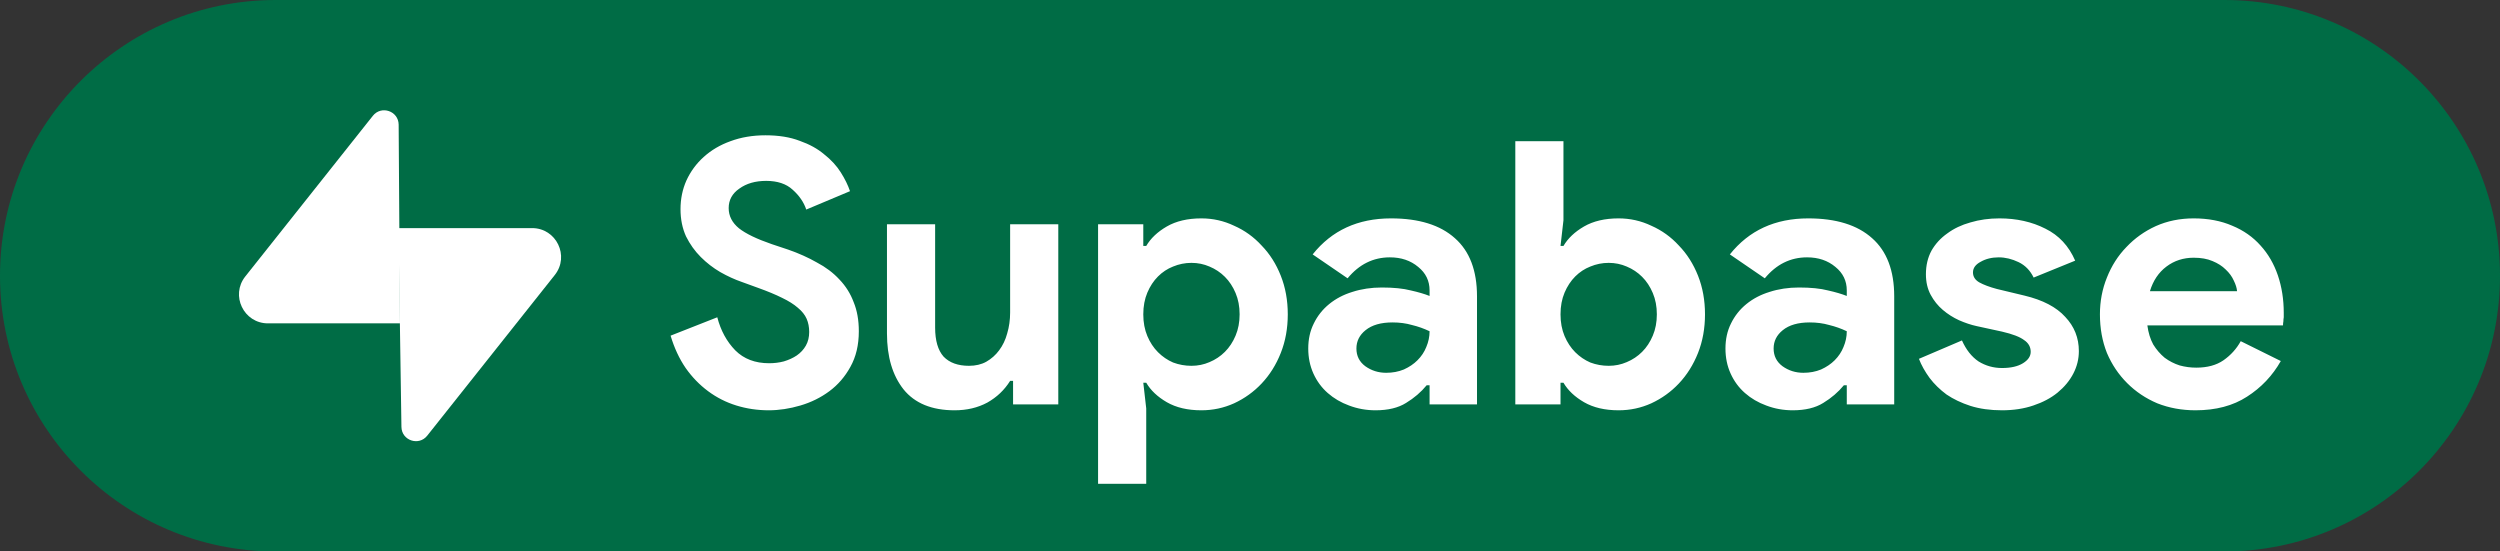 <svg width="136" height="30" viewBox="0 0 136 30" fill="none" xmlns="http://www.w3.org/2000/svg">
<rect x="0" y="0" width="136" height="30" fill="#333333" stroke="none"/>
<path d="M0 15C0 6.716 6.716 0 15 0H121C129.284 0 136 6.716 136 15C136 23.284 129.284 30 121 30H15C6.716 30 0 23.284 0 15Z" fill="#006C45"/>
<path d="M41.82 22.32C41.207 22.32 40.62 22.233 40.06 22.06C39.5 21.887 38.987 21.627 38.52 21.28C38.053 20.933 37.647 20.513 37.3 20.02C36.953 19.513 36.68 18.927 36.48 18.26L39.02 17.26C39.207 17.98 39.533 18.58 40 19.06C40.467 19.527 41.08 19.76 41.84 19.76C42.12 19.76 42.387 19.727 42.64 19.66C42.907 19.58 43.14 19.473 43.34 19.34C43.553 19.193 43.72 19.013 43.84 18.8C43.96 18.587 44.02 18.34 44.02 18.06C44.02 17.793 43.973 17.553 43.88 17.34C43.787 17.127 43.627 16.927 43.4 16.74C43.187 16.553 42.9 16.373 42.54 16.2C42.193 16.027 41.76 15.847 41.24 15.66L40.36 15.34C39.973 15.207 39.58 15.027 39.18 14.8C38.793 14.573 38.44 14.3 38.12 13.98C37.8 13.66 37.533 13.287 37.32 12.86C37.12 12.42 37.02 11.927 37.02 11.38C37.02 10.82 37.127 10.3 37.34 9.82C37.567 9.327 37.88 8.9 38.28 8.54C38.693 8.167 39.18 7.88 39.74 7.68C40.313 7.467 40.947 7.36 41.64 7.36C42.36 7.36 42.98 7.46 43.5 7.66C44.033 7.847 44.48 8.093 44.84 8.4C45.213 8.693 45.513 9.02 45.74 9.38C45.967 9.74 46.133 10.08 46.24 10.4L43.86 11.4C43.727 11 43.48 10.64 43.12 10.32C42.773 10 42.293 9.84 41.68 9.84C41.093 9.84 40.607 9.98 40.22 10.26C39.833 10.527 39.64 10.88 39.64 11.32C39.64 11.747 39.827 12.113 40.2 12.42C40.573 12.713 41.167 13 41.98 13.28L42.88 13.58C43.453 13.78 43.973 14.013 44.44 14.28C44.92 14.533 45.327 14.84 45.66 15.2C46.007 15.56 46.267 15.973 46.44 16.44C46.627 16.893 46.72 17.42 46.72 18.02C46.72 18.767 46.567 19.413 46.26 19.96C45.967 20.493 45.587 20.933 45.12 21.28C44.653 21.627 44.127 21.887 43.54 22.06C42.953 22.233 42.38 22.32 41.82 22.32ZM55.111 20.72H54.951C54.644 21.213 54.231 21.607 53.711 21.9C53.191 22.18 52.598 22.32 51.931 22.32C50.691 22.32 49.764 21.94 49.151 21.18C48.551 20.42 48.251 19.407 48.251 18.14V12.2H50.871V17.82C50.871 18.527 51.024 19.053 51.331 19.4C51.651 19.733 52.111 19.9 52.711 19.9C53.071 19.9 53.384 19.827 53.651 19.68C53.931 19.52 54.164 19.313 54.351 19.06C54.551 18.793 54.698 18.487 54.791 18.14C54.898 17.78 54.951 17.4 54.951 17V12.2H57.571V22H55.111V20.72ZM59.735 12.2H62.195V13.38H62.355C62.595 12.967 62.969 12.613 63.475 12.32C63.982 12.027 64.609 11.88 65.355 11.88C65.982 11.88 66.575 12.013 67.135 12.28C67.709 12.533 68.209 12.893 68.635 13.36C69.075 13.813 69.422 14.36 69.675 15C69.929 15.64 70.055 16.34 70.055 17.1C70.055 17.86 69.929 18.56 69.675 19.2C69.422 19.84 69.075 20.393 68.635 20.86C68.209 21.313 67.709 21.673 67.135 21.94C66.575 22.193 65.982 22.32 65.355 22.32C64.609 22.32 63.982 22.173 63.475 21.88C62.969 21.587 62.595 21.233 62.355 20.82H62.195L62.355 22.22V26.32H59.735V12.2ZM64.815 19.9C65.162 19.9 65.489 19.833 65.795 19.7C66.115 19.567 66.395 19.38 66.635 19.14C66.875 18.9 67.069 18.607 67.215 18.26C67.362 17.913 67.435 17.527 67.435 17.1C67.435 16.673 67.362 16.287 67.215 15.94C67.069 15.593 66.875 15.3 66.635 15.06C66.395 14.82 66.115 14.633 65.795 14.5C65.489 14.367 65.162 14.3 64.815 14.3C64.469 14.3 64.135 14.367 63.815 14.5C63.509 14.62 63.235 14.8 62.995 15.04C62.755 15.28 62.562 15.573 62.415 15.92C62.269 16.267 62.195 16.66 62.195 17.1C62.195 17.54 62.269 17.933 62.415 18.28C62.562 18.627 62.755 18.92 62.995 19.16C63.235 19.4 63.509 19.587 63.815 19.72C64.135 19.84 64.469 19.9 64.815 19.9ZM77.769 20.96H77.609C77.303 21.333 76.929 21.653 76.489 21.92C76.063 22.187 75.509 22.32 74.829 22.32C74.323 22.32 73.843 22.233 73.389 22.06C72.949 21.9 72.563 21.673 72.229 21.38C71.896 21.087 71.636 20.733 71.449 20.32C71.263 19.907 71.169 19.453 71.169 18.96C71.169 18.453 71.269 18 71.469 17.6C71.669 17.187 71.949 16.833 72.309 16.54C72.669 16.247 73.089 16.027 73.569 15.88C74.063 15.72 74.596 15.64 75.169 15.64C75.809 15.64 76.336 15.693 76.749 15.8C77.163 15.893 77.503 15.993 77.769 16.1V15.8C77.769 15.28 77.563 14.853 77.149 14.52C76.736 14.173 76.223 14 75.609 14C74.703 14 73.936 14.38 73.309 15.14L71.409 13.84C72.449 12.533 73.869 11.88 75.669 11.88C77.189 11.88 78.349 12.24 79.149 12.96C79.949 13.667 80.349 14.72 80.349 16.12V22H77.769V20.96ZM77.769 18.02C77.463 17.873 77.143 17.76 76.809 17.68C76.489 17.587 76.136 17.54 75.749 17.54C75.123 17.54 74.636 17.68 74.289 17.96C73.956 18.227 73.789 18.56 73.789 18.96C73.789 19.36 73.949 19.68 74.269 19.92C74.603 20.16 74.983 20.28 75.409 20.28C75.756 20.28 76.076 20.22 76.369 20.1C76.663 19.967 76.909 19.8 77.109 19.6C77.323 19.387 77.483 19.147 77.589 18.88C77.709 18.6 77.769 18.313 77.769 18.02ZM82.433 7.68H85.052V11.98L84.892 13.38H85.052C85.293 12.967 85.666 12.613 86.172 12.32C86.679 12.027 87.306 11.88 88.052 11.88C88.679 11.88 89.272 12.013 89.832 12.28C90.406 12.533 90.906 12.893 91.332 13.36C91.772 13.813 92.119 14.36 92.373 15C92.626 15.64 92.752 16.34 92.752 17.1C92.752 17.86 92.626 18.56 92.373 19.2C92.119 19.84 91.772 20.393 91.332 20.86C90.906 21.313 90.406 21.673 89.832 21.94C89.272 22.193 88.679 22.32 88.052 22.32C87.306 22.32 86.679 22.173 86.172 21.88C85.666 21.587 85.293 21.233 85.052 20.82H84.892V22H82.433V7.68ZM87.513 19.9C87.859 19.9 88.186 19.833 88.493 19.7C88.812 19.567 89.093 19.38 89.332 19.14C89.573 18.9 89.766 18.607 89.912 18.26C90.059 17.913 90.132 17.527 90.132 17.1C90.132 16.673 90.059 16.287 89.912 15.94C89.766 15.593 89.573 15.3 89.332 15.06C89.093 14.82 88.812 14.633 88.493 14.5C88.186 14.367 87.859 14.3 87.513 14.3C87.166 14.3 86.832 14.367 86.513 14.5C86.206 14.62 85.933 14.8 85.692 15.04C85.453 15.28 85.259 15.573 85.112 15.92C84.966 16.267 84.892 16.66 84.892 17.1C84.892 17.54 84.966 17.933 85.112 18.28C85.259 18.627 85.453 18.92 85.692 19.16C85.933 19.4 86.206 19.587 86.513 19.72C86.832 19.84 87.166 19.9 87.513 19.9ZM100.465 20.96H100.305C99.998 21.333 99.625 21.653 99.185 21.92C98.758 22.187 98.205 22.32 97.525 22.32C97.018 22.32 96.538 22.233 96.085 22.06C95.645 21.9 95.258 21.673 94.925 21.38C94.591 21.087 94.331 20.733 94.145 20.32C93.958 19.907 93.865 19.453 93.865 18.96C93.865 18.453 93.965 18 94.165 17.6C94.365 17.187 94.645 16.833 95.005 16.54C95.365 16.247 95.785 16.027 96.265 15.88C96.758 15.72 97.291 15.64 97.865 15.64C98.505 15.64 99.031 15.693 99.445 15.8C99.858 15.893 100.198 15.993 100.465 16.1V15.8C100.465 15.28 100.258 14.853 99.845 14.52C99.431 14.173 98.918 14 98.305 14C97.398 14 96.631 14.38 96.005 15.14L94.105 13.84C95.145 12.533 96.565 11.88 98.365 11.88C99.885 11.88 101.045 12.24 101.845 12.96C102.645 13.667 103.045 14.72 103.045 16.12V22H100.465V20.96ZM100.465 18.02C100.158 17.873 99.838 17.76 99.505 17.68C99.185 17.587 98.831 17.54 98.445 17.54C97.818 17.54 97.331 17.68 96.985 17.96C96.651 18.227 96.485 18.56 96.485 18.96C96.485 19.36 96.645 19.68 96.965 19.92C97.298 20.16 97.678 20.28 98.105 20.28C98.451 20.28 98.771 20.22 99.065 20.1C99.358 19.967 99.605 19.8 99.805 19.6C100.018 19.387 100.178 19.147 100.285 18.88C100.405 18.6 100.465 18.313 100.465 18.02ZM108.91 22.32C108.27 22.32 107.697 22.24 107.19 22.08C106.697 21.92 106.263 21.713 105.89 21.46C105.53 21.193 105.223 20.893 104.97 20.56C104.717 20.213 104.523 19.867 104.39 19.52L106.73 18.52C106.957 19.027 107.257 19.407 107.63 19.66C108.017 19.9 108.443 20.02 108.91 20.02C109.39 20.02 109.77 19.933 110.05 19.76C110.33 19.587 110.47 19.38 110.47 19.14C110.47 18.873 110.35 18.66 110.11 18.5C109.883 18.327 109.483 18.173 108.91 18.04L107.53 17.74C107.223 17.673 106.903 17.567 106.57 17.42C106.25 17.273 105.957 17.087 105.69 16.86C105.423 16.633 105.203 16.36 105.03 16.04C104.857 15.72 104.77 15.347 104.77 14.92C104.77 14.44 104.87 14.013 105.07 13.64C105.283 13.267 105.57 12.953 105.93 12.7C106.29 12.433 106.71 12.233 107.19 12.1C107.683 11.953 108.21 11.88 108.77 11.88C109.703 11.88 110.537 12.067 111.27 12.44C112.003 12.8 112.543 13.38 112.89 14.18L110.63 15.1C110.443 14.713 110.17 14.433 109.81 14.26C109.45 14.087 109.09 14 108.73 14C108.357 14 108.03 14.08 107.75 14.24C107.47 14.387 107.33 14.58 107.33 14.82C107.33 15.047 107.443 15.227 107.67 15.36C107.91 15.493 108.23 15.613 108.63 15.72L110.13 16.08C111.13 16.32 111.87 16.707 112.35 17.24C112.843 17.76 113.09 18.38 113.09 19.1C113.09 19.527 112.99 19.933 112.79 20.32C112.59 20.707 112.303 21.053 111.93 21.36C111.57 21.653 111.13 21.887 110.61 22.06C110.103 22.233 109.537 22.32 108.91 22.32ZM124.076 19.64C123.622 20.44 123.009 21.087 122.236 21.58C121.476 22.073 120.542 22.32 119.436 22.32C118.689 22.32 117.996 22.193 117.356 21.94C116.729 21.673 116.182 21.307 115.716 20.84C115.249 20.373 114.882 19.827 114.616 19.2C114.362 18.56 114.236 17.86 114.236 17.1C114.236 16.393 114.362 15.727 114.616 15.1C114.869 14.46 115.222 13.907 115.676 13.44C116.129 12.96 116.662 12.58 117.276 12.3C117.902 12.02 118.589 11.88 119.336 11.88C120.122 11.88 120.822 12.013 121.436 12.28C122.049 12.533 122.562 12.893 122.976 13.36C123.389 13.813 123.702 14.353 123.916 14.98C124.129 15.607 124.236 16.287 124.236 17.02C124.236 17.113 124.236 17.193 124.236 17.26C124.222 17.34 124.216 17.413 124.216 17.48C124.202 17.547 124.196 17.62 124.196 17.7H116.816C116.869 18.1 116.976 18.447 117.136 18.74C117.309 19.02 117.516 19.26 117.756 19.46C118.009 19.647 118.282 19.787 118.576 19.88C118.869 19.96 119.169 20 119.476 20C120.076 20 120.569 19.867 120.956 19.6C121.356 19.32 121.669 18.973 121.896 18.56L124.076 19.64ZM121.696 15.84C121.682 15.667 121.622 15.473 121.516 15.26C121.422 15.047 121.276 14.847 121.076 14.66C120.889 14.473 120.649 14.32 120.356 14.2C120.076 14.08 119.736 14.02 119.336 14.02C118.776 14.02 118.282 14.18 117.856 14.5C117.429 14.82 117.129 15.267 116.956 15.84H121.696Z" fill="white"/>
<path d="M23.241 23.701C22.781 24.28 21.849 23.963 21.838 23.224L21.676 12.409H28.947C30.265 12.409 30.999 13.93 30.18 14.961L23.241 23.701Z" fill="white"/>
<path d="M20.284 6.299C20.743 5.72 21.676 6.037 21.687 6.777L21.758 17.591H14.577C13.26 17.591 12.525 16.07 13.344 15.039L20.284 6.299Z" fill="white"/>
</svg>
